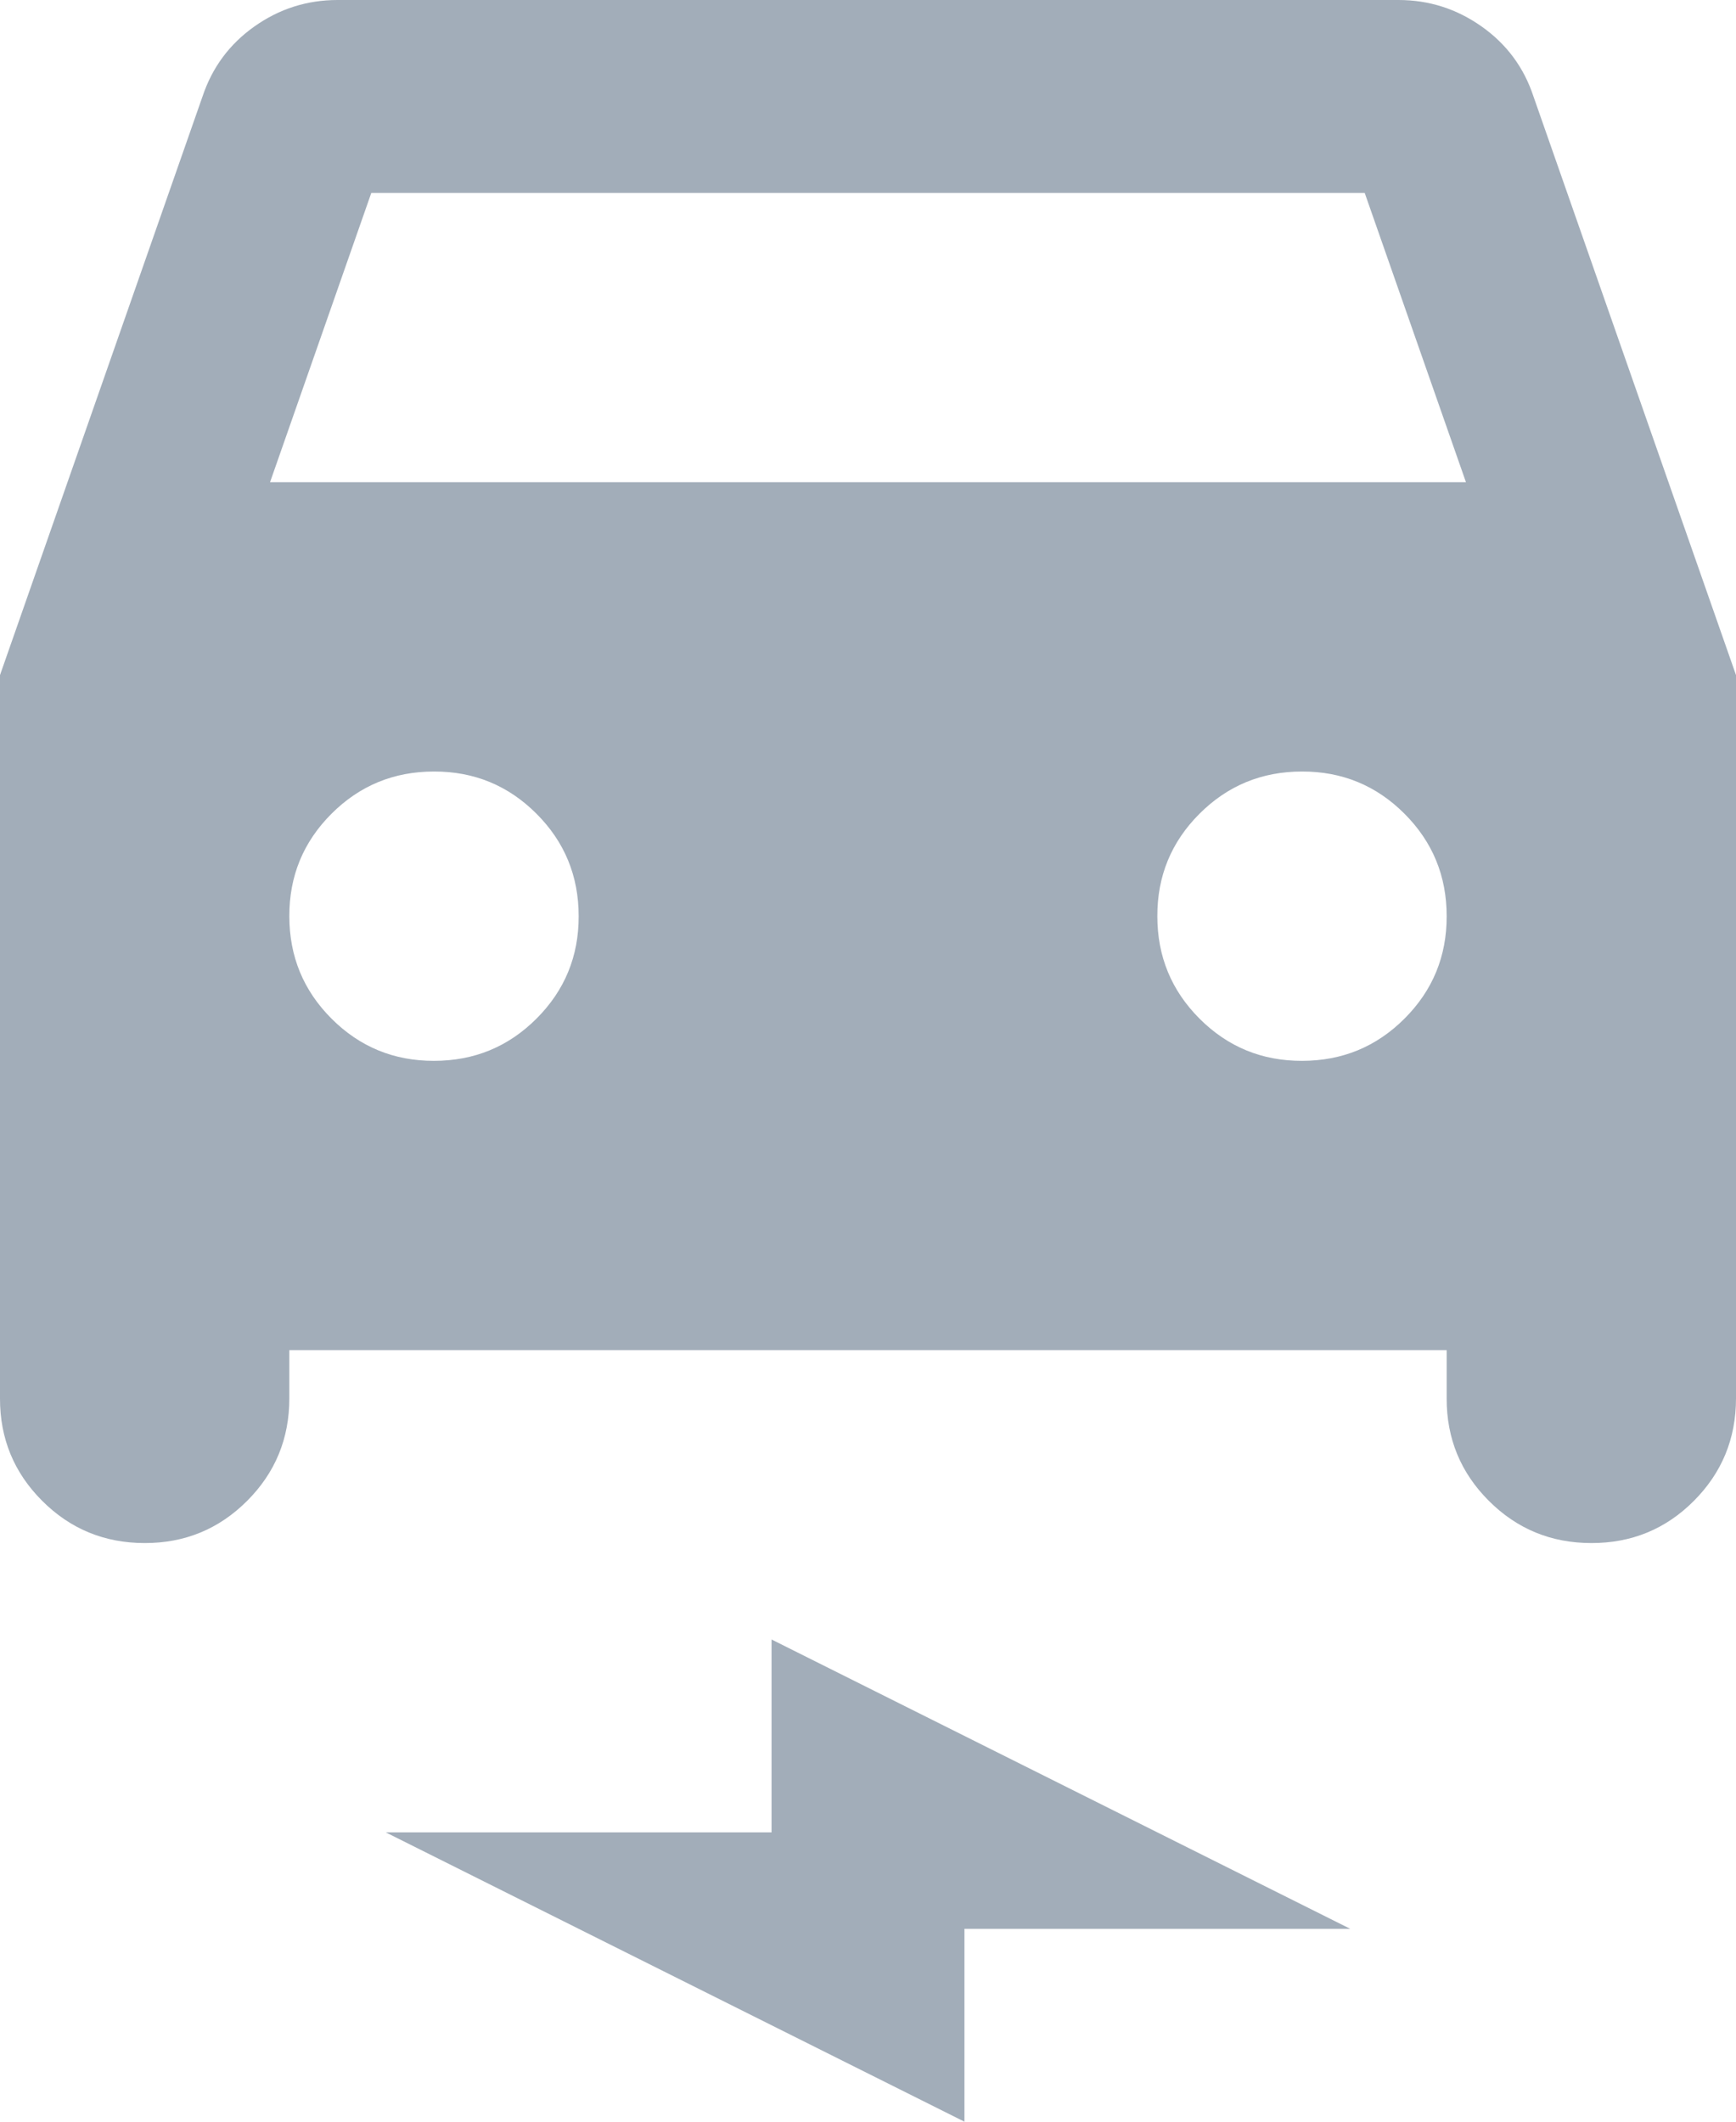 <svg width="18" height="22" viewBox="0 0 18 22" fill="none" xmlns="http://www.w3.org/2000/svg">
<path d="M3 14V14.5C3 14.917 2.854 15.271 2.562 15.563C2.27 15.855 1.916 16.001 1.5 16C1.083 16 0.729 15.854 0.437 15.562C0.145 15.27 -0.001 14.916 2.2779e-06 14.5V7L2.1 1C2.2 0.7 2.379 0.458 2.637 0.275C2.895 0.092 3.183 0 3.5 0H14.5C14.817 0 15.104 0.092 15.363 0.275C15.622 0.458 15.801 0.7 15.9 1L18 7V14.5C18 14.917 17.854 15.271 17.563 15.563C17.272 15.855 16.917 16.001 16.5 16C16.083 16 15.729 15.854 15.437 15.562C15.145 15.27 14.999 14.916 15 14.5V14H3ZM2.8 5H15.2L14.15 2H3.85L2.8 5ZM4.5 11C4.917 11 5.271 10.854 5.563 10.562C5.855 10.27 6.001 9.916 6 9.5C6 9.083 5.854 8.729 5.562 8.437C5.27 8.145 4.916 7.999 4.5 8C4.083 8 3.729 8.146 3.437 8.438C3.145 8.73 2.999 9.084 3 9.5C3 9.917 3.146 10.271 3.438 10.563C3.73 10.855 4.084 11.001 4.5 11ZM13.5 11C13.917 11 14.271 10.854 14.563 10.562C14.855 10.27 15.001 9.916 15 9.5C15 9.083 14.854 8.729 14.562 8.437C14.27 8.145 13.916 7.999 13.5 8C13.083 8 12.729 8.146 12.437 8.438C12.145 8.73 11.999 9.084 12 9.5C12 9.917 12.146 10.271 12.438 10.563C12.73 10.855 13.084 11.001 13.5 11ZM10 22L4 19H8V17L14 20H10V22Z" fill="#A2ADB9"/>
</svg>
